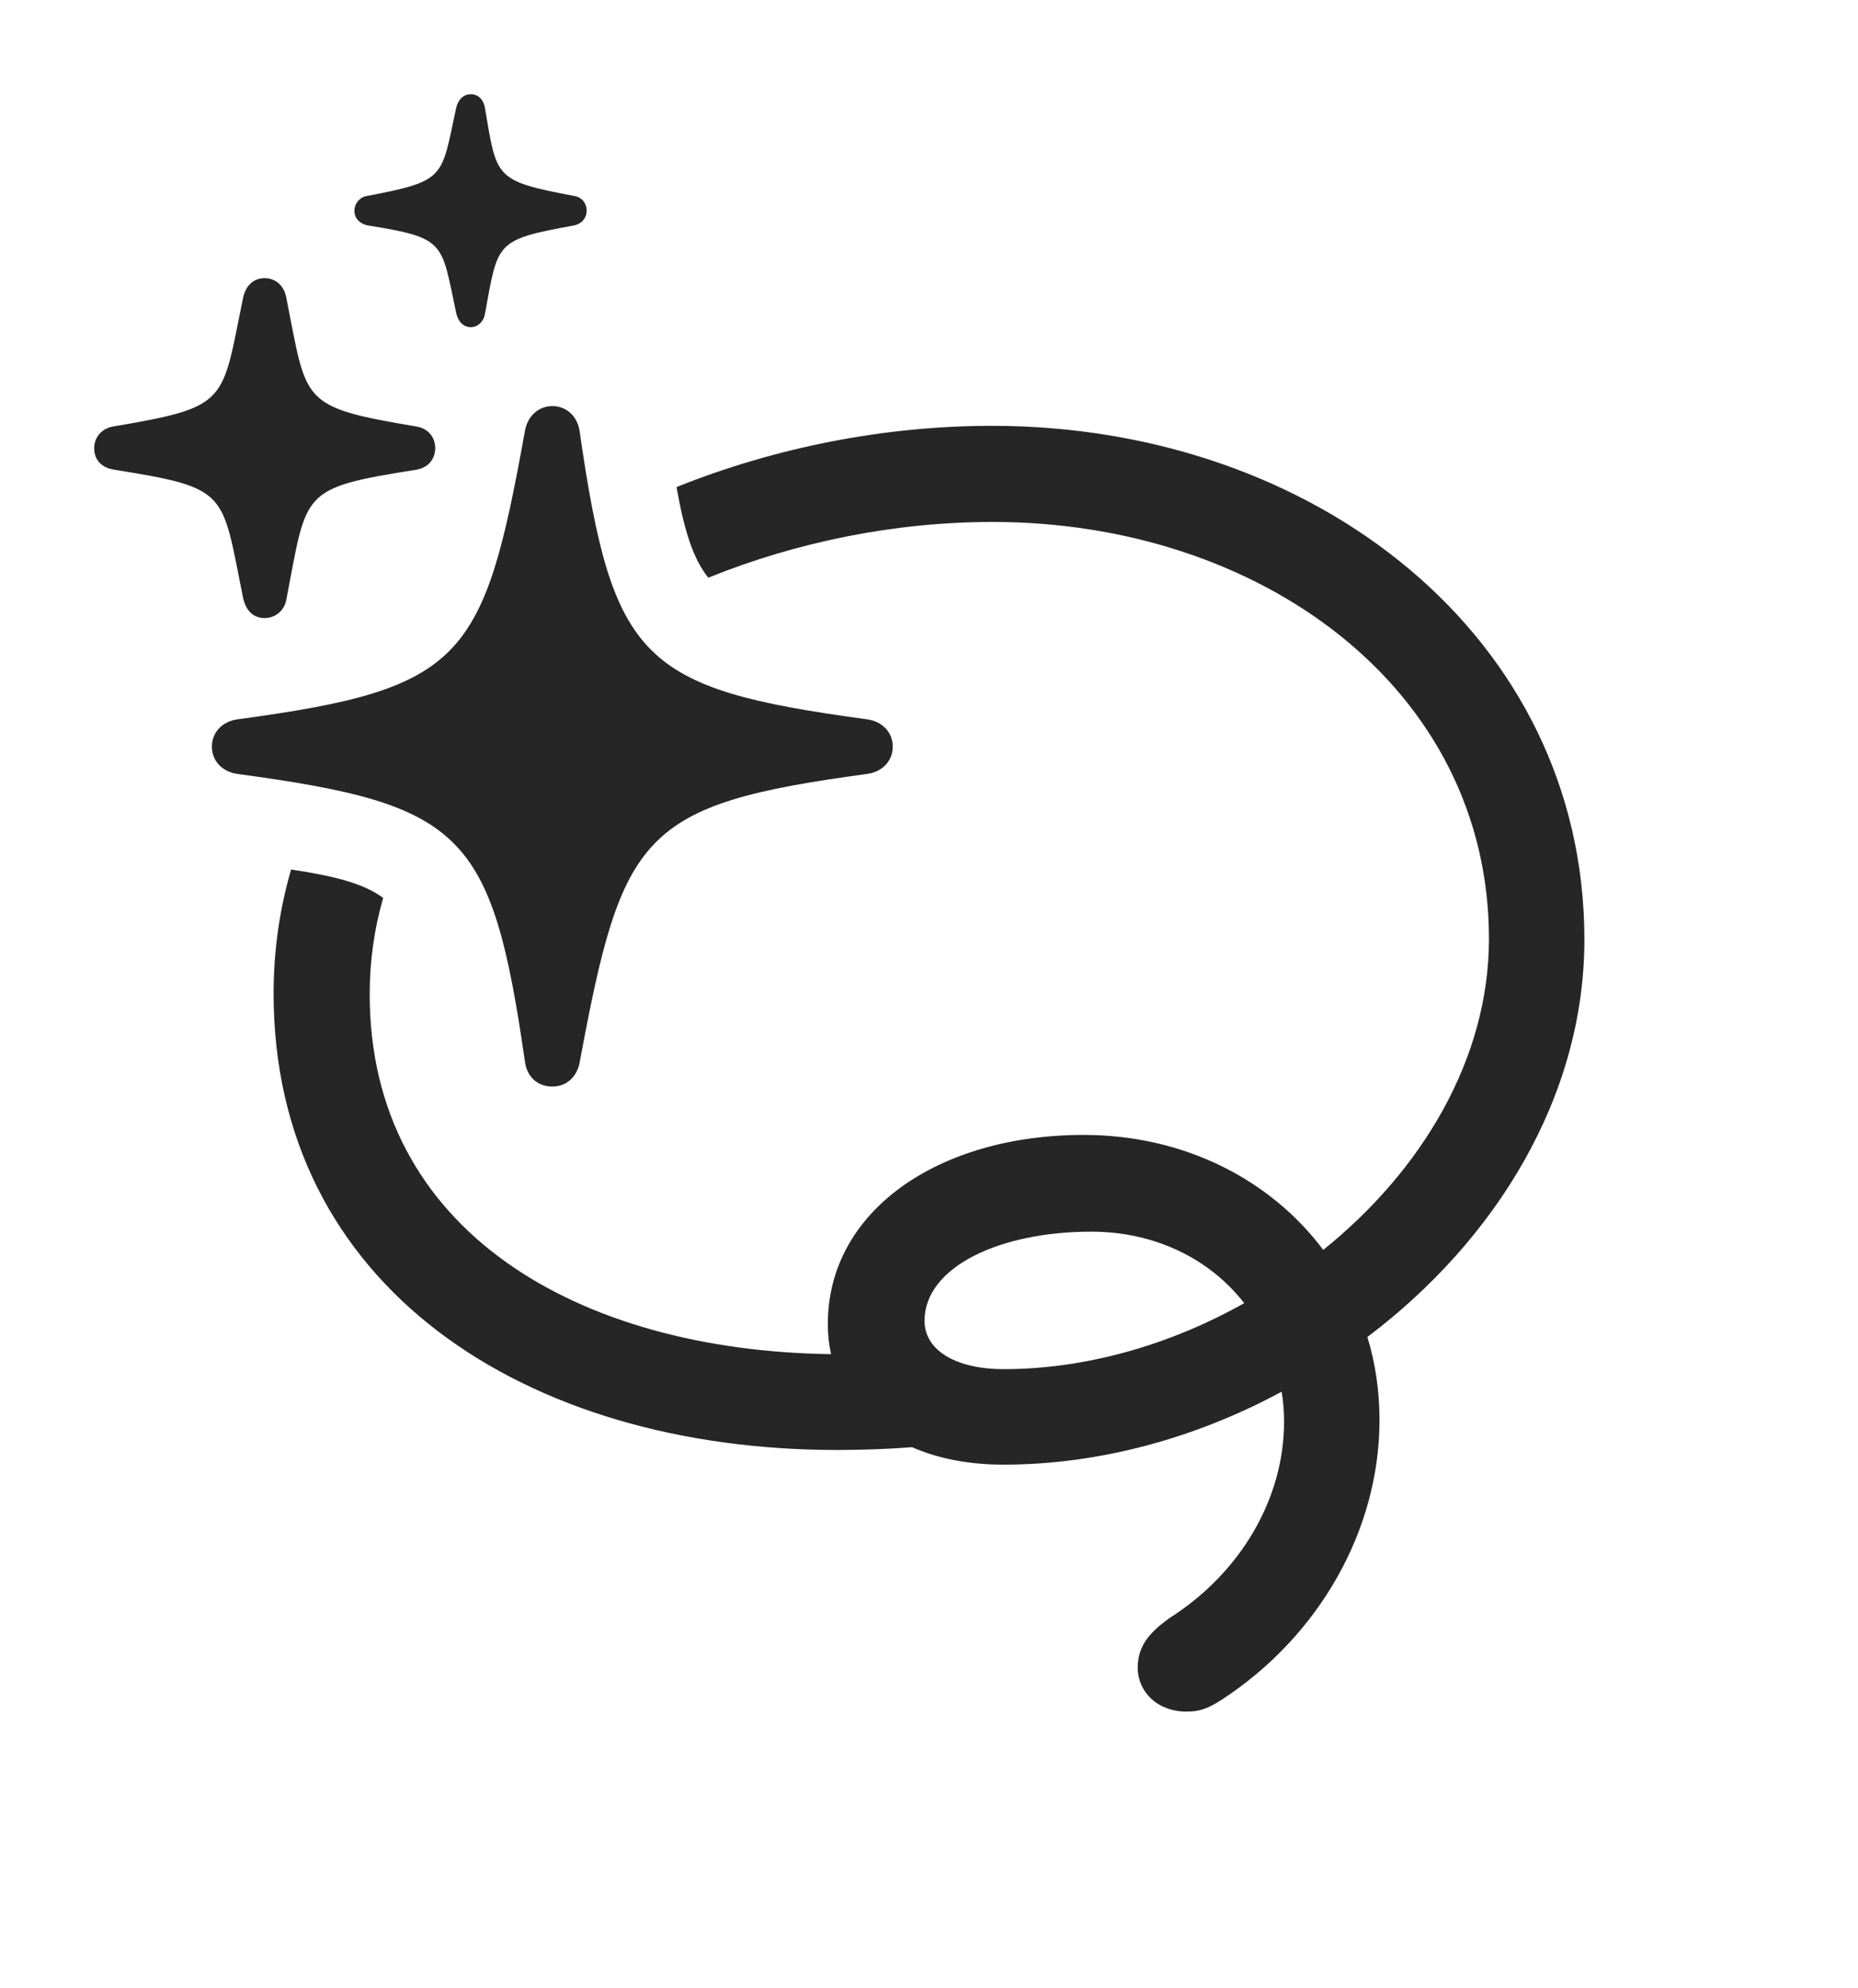 <?xml version="1.0" encoding="UTF-8"?>
<!--Generator: Apple Native CoreSVG 232.5-->
<!DOCTYPE svg
PUBLIC "-//W3C//DTD SVG 1.1//EN"
       "http://www.w3.org/Graphics/SVG/1.1/DTD/svg11.dtd">
<svg version="1.1" xmlns="http://www.w3.org/2000/svg" xmlns:xlink="http://www.w3.org/1999/xlink" width="142.578" height="152.49">
 <g>
  <rect height="152.49" opacity="0" width="142.578" x="0" y="0"/>
  <path d="M121.582 72.07C121.582 84.165 114.762 95.15 104.93 102.562C105.54 104.558 105.859 106.697 105.859 108.936C105.859 117.383 101.221 125.537 93.701 130.42C92.773 131.006 92.139 131.299 91.064 131.299C88.769 131.299 87.305 129.736 87.305 127.93C87.305 126.172 88.33 125.146 89.746 124.121C95.215 120.654 98.535 114.941 98.535 109.082C98.535 108.283 98.478 107.505 98.35 106.758C91.764 110.319 84.359 112.354 77.002 112.354C74.348 112.354 71.973 111.887 69.993 111.016C68.06 111.161 66.159 111.23 64.258 111.23C40.234 111.23 20.996 98.633 20.996 76.221C20.996 72.905 21.46 69.722 22.34 66.698C25.733 67.22 27.915 67.774 29.403 68.882C28.723 71.239 28.369 73.708 28.369 76.269C28.369 94.436 44.358 103.615 63.772 103.879C63.609 103.145 63.525 102.371 63.525 101.562C63.525 92.92 71.973 87.061 83.154 87.061C90.816 87.061 97.471 90.448 101.542 95.882C109.081 89.822 114.258 81.265 114.258 72.022C114.258 52.734 96.631 40.039 76.172 40.039C68.727 40.039 61.178 41.553 54.352 44.316C53.148 42.804 52.5 40.636 51.914 37.362C59.517 34.317 67.863 32.666 76.123 32.666C100.879 32.666 121.582 48.828 121.582 72.07ZM70.947 101.318C70.947 103.662 73.486 105.029 77.002 105.029C83.328 105.029 89.778 103.172 95.479 99.966C92.824 96.559 88.62 94.482 83.74 94.482C76.66 94.482 70.947 97.217 70.947 101.318Z" fill="#000000" fill-opacity="0.85"/>
  <path d="M42.383 83.35C43.506 83.35 44.287 82.568 44.482 81.494C47.754 63.916 49.17 61.719 66.504 59.375C67.676 59.228 68.506 58.398 68.506 57.275C68.506 56.152 67.676 55.322 66.504 55.176C49.219 52.832 47.022 50.684 44.482 33.105C44.336 31.982 43.506 31.152 42.383 31.152C41.309 31.152 40.478 31.934 40.283 33.057C37.109 50.635 35.596 52.832 18.262 55.176C17.09 55.322 16.26 56.152 16.26 57.275C16.26 58.398 17.09 59.228 18.262 59.375C35.547 61.719 37.744 63.818 40.283 81.445C40.43 82.568 41.211 83.35 42.383 83.35ZM20.312 47.412C21.143 47.412 21.826 46.826 21.973 45.996C23.584 37.695 22.949 37.451 31.934 36.035C32.861 35.889 33.398 35.205 33.398 34.375C33.398 33.545 32.861 32.861 31.934 32.715C22.949 31.201 23.584 30.908 21.973 22.852C21.826 21.973 21.191 21.338 20.312 21.338C19.434 21.338 18.848 21.924 18.652 22.852C16.992 30.908 17.627 31.201 8.691 32.715C7.812 32.861 7.227 33.545 7.227 34.375C7.227 35.303 7.812 35.889 8.789 36.035C17.627 37.451 16.992 37.695 18.652 45.85C18.848 46.777 19.385 47.412 20.312 47.412ZM36.133 25.098C36.67 25.098 37.109 24.658 37.207 24.121C38.232 18.555 37.94 18.408 44.092 17.285C44.678 17.139 45.02 16.699 45.02 16.162C45.02 15.625 44.678 15.137 44.092 15.039C37.891 13.867 38.135 13.672 37.207 8.252C37.109 7.666 36.719 7.227 36.133 7.227C35.547 7.227 35.156 7.666 35.01 8.252C33.838 13.672 34.277 13.867 28.125 15.039C27.588 15.137 27.197 15.625 27.197 16.162C27.197 16.748 27.588 17.139 28.174 17.285C34.277 18.262 33.838 18.555 35.01 24.023C35.156 24.658 35.547 25.098 36.133 25.098Z" fill="#000000" fill-opacity="0.85"/>
 </g>
</svg>

